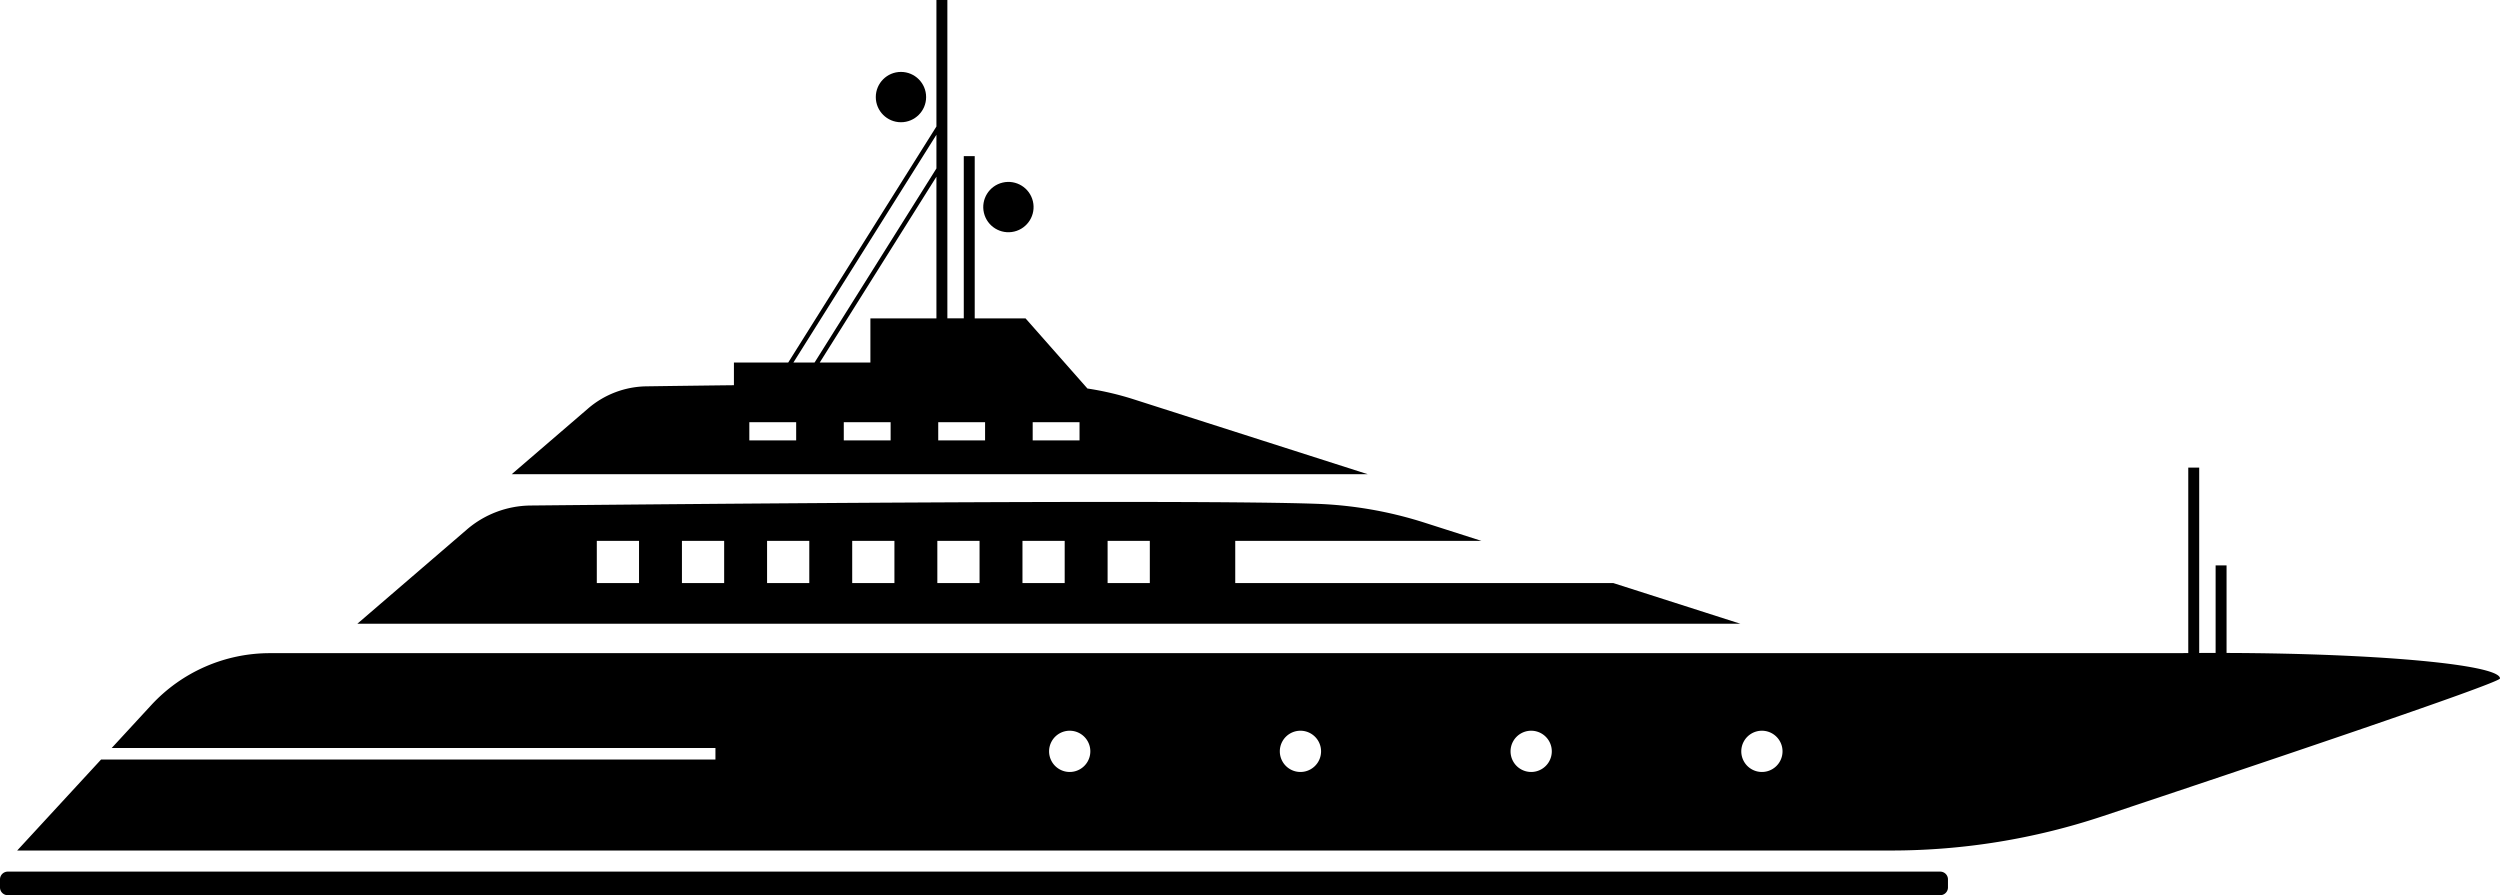 <svg viewBox="0 0 854.414 305.945" xmlns="http://www.w3.org/2000/svg"><path d="M718.631 278.943c50.104-16.695 135.783-45.477 135.783-47.073 0-4.365-35.623-7.981-82.139-8.623.006-.006.006-.012.012-.018h-1.536c-3.213-.04-6.487-.061-9.79-.073v-29.923h-3.739v29.912c-1.885 0-3.752.008-5.609.018v-63.355h-3.739v63.385c-1.252.011-2.512.02-3.75.035H92.243a55.186 55.186 0 0 0-40.571 17.777l-13.486 14.626h206.328v3.963H34.532L5.874 290.677h640.44c24.58 0 48.997-3.963 72.317-11.734zM365.59 263.832a7.047 7.047 0 1 1 0-14.094 7.047 7.047 0 0 1 0 14.094zm78.857 0a7.047 7.047 0 1 1 0-14.094 7.047 7.047 0 0 1 0 14.094zm78.856 0a7.047 7.047 0 1 1 0-14.094 7.047 7.047 0 0 1 0 14.094zm78.856 0a7.047 7.047 0 1 1 0-14.094 7.047 7.047 0 0 1 0 14.094z"/><path d="M122.143 213.163h472.633l-43.378-13.881H422.163v-14.429h84.145l-19.473-6.232a137.136 137.136 0 0 0-36.958-6.44c-43.25-1.528-220.02.102-268.548.587a33.872 33.872 0 0 0-21.76 8.2l-37.426 32.195zm256.397-28.31h14.429v14.429H378.54v-14.429zm-29.096 0h14.429v14.429h-14.429v-14.429zm-29.095 0h14.429v14.429h-14.429v-14.429zm-29.096 0h14.429v14.429h-14.429v-14.429zm-29.096 0h14.429v14.429h-14.429v-14.429zm-29.095 0h14.429v14.429h-14.429v-14.429zm-29.096 0h14.429v14.429h-14.429v-14.429z"/><circle cx="307.916" cy="33.178" r="8.599"/><path d="M250.83 123.905v7.747c-12.041.136-22.523.278-29.905.384a31.214 31.214 0 0 0-19.911 7.551l-26.142 22.488h292.594l-80.064-25.62a101.72 101.72 0 0 0-15.758-3.677l-21.154-23.972h-17.365V53.354h-3.739v55.451h-5.609V0h-3.739v43.227l-50.658 80.678h-18.55zm21.272 26.601h-16.009v-6.208h16.009v6.208zm16.273 0v-6.208h16.009v6.208h-16.009zm32.281 0v-6.208h16.009v6.208h-16.009zm32.281 0v-6.208h16.009v6.208h-16.009zm-55.465-41.701v15.1h-17.315l39.881-63.514v48.414h-22.566zm22.566-62.757V57.57l-41.652 66.335h-7.234l48.886-77.857zM2.642 305.945h660.463a2.65 2.65 0 0 0 2.642-2.642v-2.769a2.65 2.65 0 0 0-2.642-2.642H2.642A2.65 2.65 0 0 0 0 300.534v2.769a2.65 2.65 0 0 0 2.642 2.642z"/><ellipse cx="344.642" cy="70.789" rx="8.599" ry="8.599" transform="rotate(-13.286 344.567 70.784)"/></svg>